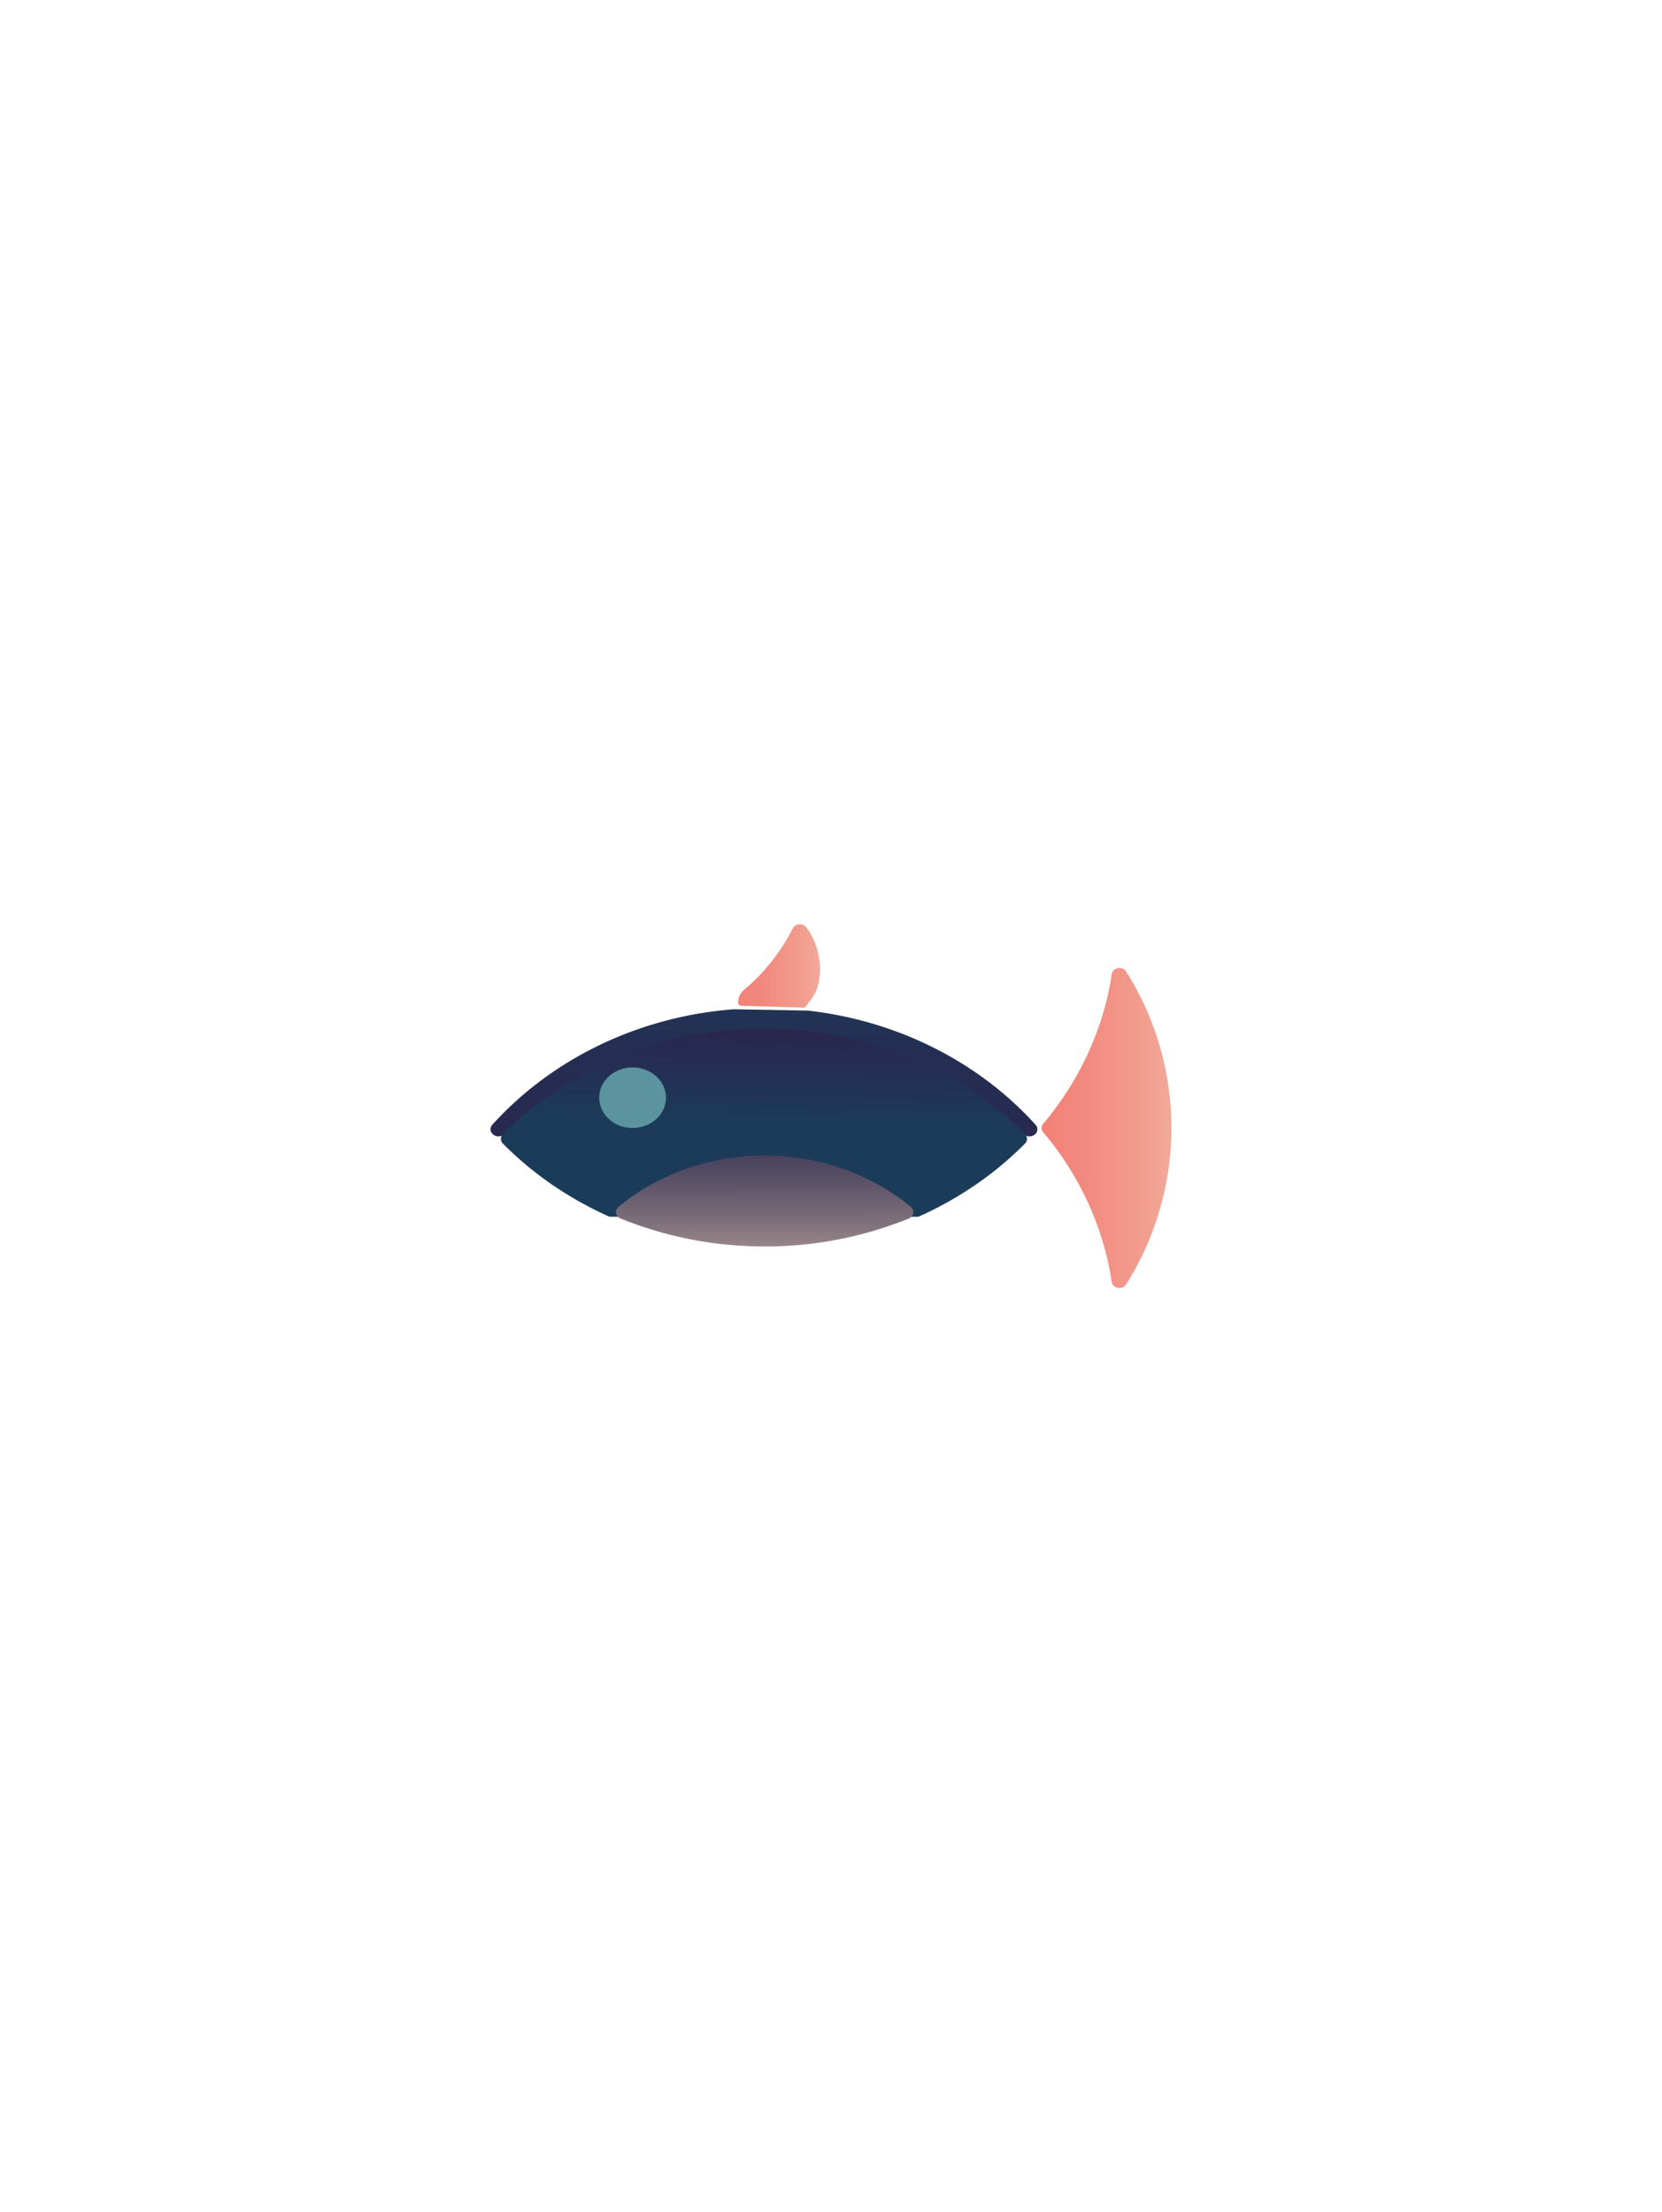 <svg id="Layer_1" data-name="Layer 1" xmlns="http://www.w3.org/2000/svg" xmlns:xlink="http://www.w3.org/1999/xlink" viewBox="0 0 1296 1725.42"><defs><style>.cls-1{fill:none;}.cls-2{fill:url(#linear-gradient);}.cls-3{fill:url(#linear-gradient-2);}.cls-4{fill:url(#linear-gradient-3);}.cls-5{fill:url(#linear-gradient-4);}.cls-6{fill:#5b949f;}.cls-7{fill:url(#linear-gradient-5);}.cls-8{fill:url(#linear-gradient-6);}.cls-9{fill:url(#linear-gradient-7);}</style><linearGradient id="linear-gradient" x1="592.89" y1="989.71" x2="602.86" y2="608.55" gradientUnits="userSpaceOnUse"><stop offset="0.18" stop-color="#2a264e"/><stop offset="0.43" stop-color="#252e52"/><stop offset="0.7" stop-color="#1b3c59"/></linearGradient><linearGradient id="linear-gradient-2" x1="510.47" y1="963.23" x2="510.47" y2="963.23" gradientUnits="userSpaceOnUse"><stop offset="0" stop-color="#1b3c59"/><stop offset="0.36" stop-color="#1c3b59"/><stop offset="0.48" stop-color="#1c3b59"/><stop offset="1" stop-color="#2a264e"/></linearGradient><linearGradient id="linear-gradient-3" x1="543.03" y1="970.93" x2="543.03" y2="970.93" xlink:href="#linear-gradient-2"/><linearGradient id="linear-gradient-4" x1="594.83" y1="940.53" x2="597.14" y2="805.95" xlink:href="#linear-gradient-2"/><linearGradient id="linear-gradient-5" x1="575.54" y1="754.69" x2="639.43" y2="754.69" gradientUnits="userSpaceOnUse"><stop offset="0" stop-color="#f28177"/><stop offset="0.31" stop-color="#f2897e"/><stop offset="0.79" stop-color="#f29e8f"/><stop offset="1" stop-color="#f2a999"/></linearGradient><linearGradient id="linear-gradient-6" x1="596.06" y1="864.79" x2="596.57" y2="1051.07" gradientUnits="userSpaceOnUse"><stop offset="0" stop-color="#2e2b4f"/><stop offset="0.1" stop-color="#383454"/><stop offset="0.27" stop-color="#524b63"/><stop offset="0.48" stop-color="#7e707b"/><stop offset="0.73" stop-color="#b9a49c"/><stop offset="0.95" stop-color="#f2d5bb"/></linearGradient><linearGradient id="linear-gradient-7" x1="812.23" y1="881.06" x2="913.48" y2="881.06" xlink:href="#linear-gradient-5"/></defs><rect class="cls-1" width="1296" height="1725.42" rx="102.8"/><rect class="cls-1" width="1296" height="1725.42"/><path class="cls-1" d="M419.5,1725.37h0C193.62,1744,0,1565.72,0,1339.07V388.93C0,187.22,154.7,19.23,355.72,2.63h0C581.6-16,775.22,162.28,775.22,388.93v950.14C775.22,1540.78,620.53,1708.77,419.5,1725.37Z" transform="translate(0 -1.29)"/><path class="cls-1" d="M940.28,1725.37h0c-225.88,18.65-419.5-159.65-419.5-386.3V388.93c0-201.71,154.69-369.7,355.72-386.3h0C1102.38-16,1296,162.28,1296,388.93v950.14C1296,1540.78,1141.3,1708.77,940.28,1725.37Z" transform="translate(0 -1.29)"/><path class="cls-2" d="M629.87,789.48c71.4,8.06,134.25,41,177.66,89.07a5.11,5.11,0,0,1,0,7l-.08.09a6.46,6.46,0,0,1-9.13.2C748.22,835.9,676,804.55,595.71,804.55S443.19,835.9,393.12,885.82a6.46,6.46,0,0,1-9.13-.2l-.08-.09a5.11,5.11,0,0,1,0-7c45.5-50.36,112.36-84.16,188.06-90.06.22,0,.44,0,.67,0l17.23.3" transform="translate(0 -1.29)"/><path class="cls-3" d="M510.47,963.23" transform="translate(0 -1.29)"/><path class="cls-4" d="M543,970.93" transform="translate(0 -1.29)"/><path class="cls-5" d="M475.28,950.29A282.44,282.44,0,0,1,434.61,928a264.74,264.74,0,0,1-42.5-34.82,5.11,5.11,0,0,1,0-7.32c50.11-50.52,122.75-82.29,203.6-82.29S749.2,835.34,799.3,885.86a5.11,5.11,0,0,1,0,7.32A265.26,265.26,0,0,1,756.8,928a282.33,282.33,0,0,1-40.66,22.29" transform="translate(0 -1.29)"/><ellipse class="cls-6" cx="493.28" cy="856.14" rx="26.06" ry="23.62"/><path class="cls-7" d="M627.67,787.22c4.47-6.05,8.55-10.4,10.33-18a52.51,52.51,0,0,0,1.42-11.72,54.81,54.81,0,0,0-10.6-32.85c-2.63-3.65-8.62-3.24-10.61.72a153.38,153.38,0,0,1-38.45,48.32c-3.65,3.08-6.55,11.92-1.57,12.06Z" transform="translate(0 -1.29)"/><path class="cls-8" d="M710.26,942.61c3.21,2.65,2.36,7.44-1.6,9.06a297.19,297.19,0,0,1-112.37,21.8c-1.9,0-3.79,0-5.68-.09-2.3,0-4.57-.11-6.83-.19-.44,0-.9,0-1.37-.06-1.77-.09-3.57-.17-5.34-.28-1.08-.06-2.14-.11-3.23-.23-1.58-.11-3.16-.25-4.74-.39l-2.05-.17q-3-.3-6-.65c-.59,0-1.15-.14-1.74-.19-2-.23-3.88-.48-5.81-.76l-1.67-.26c-1.77-.25-3.51-.53-5.22-.81l-3-.51-4.47-.84c-.9-.17-1.8-.34-2.73-.54-1.52-.31-3-.62-4.56-1-1.27-.29-2.52-.57-3.76-.88-1-.19-2-.42-3-.67-1.45-.34-2.88-.7-4.31-1.1-1.12-.25-2.2-.56-3.29-.87q-2.84-.76-5.62-1.6a4.79,4.79,0,0,1-.87-.26c-2.39-.67-4.75-1.43-7.11-2.19s-4.43-1.46-6.64-2.25c-4.5-1.56-9-3.26-13.35-5.05-4-1.62-4.86-6.4-1.64-9.07,30.09-24.84,70.08-40,114-40S680.17,917.77,710.26,942.61Z" transform="translate(0 -1.29)"/><path class="cls-1" d="M527.51,967.73" transform="translate(0 -1.29)"/><path class="cls-1" d="M535.83,969.56" transform="translate(0 -1.29)"/><path class="cls-1" d="M543,970.93" transform="translate(0 -1.29)"/><path class="cls-1" d="M553,972.51" transform="translate(0 -1.29)"/><path class="cls-1" d="M496.72,958.78c-7.29-2.53-14.46-5.4-21.44-8.49A282.44,282.44,0,0,1,434.61,928" transform="translate(0 -1.29)"/><path class="cls-1" d="M527.51,967.73" transform="translate(0 -1.29)"/><path class="cls-1" d="M538.56,970.09l-2.73-.53" transform="translate(0 -1.29)"/><path class="cls-1" d="M551.29,972.26" transform="translate(0 -1.29)"/><path class="cls-1" d="M560.51,973.47" transform="translate(0 -1.29)"/><path class="cls-1" d="M802.86,889.52A264.31,264.31,0,0,1,756.8,928a282.33,282.33,0,0,1-40.66,22.29,296.48,296.48,0,0,1-120.43,25.23c-1.9,0-3.79,0-5.68-.08-2.3,0-4.57-.12-6.83-.2-.44,0-.9,0-1.37-.06-1.77-.08-3.57-.17-5.34-.28l-3.22-.22c-1.59-.12-3.17-.26-4.75-.4" transform="translate(0 -1.29)"/><path class="cls-9" d="M913.48,881.05a229.17,229.17,0,0,1-35.34,122c-2.87,4.58-10.51,3.22-11.28-2a222.18,222.18,0,0,0-6.24-28.8,238.33,238.33,0,0,0-47.15-87.88,5.08,5.08,0,0,1,0-6.66,238.37,238.37,0,0,0,47-87.2,224.92,224.92,0,0,0,6.43-29.47c.77-5.21,8.41-6.56,11.27-2A229.13,229.13,0,0,1,913.48,881.05Z" transform="translate(0 -1.29)"/></svg>